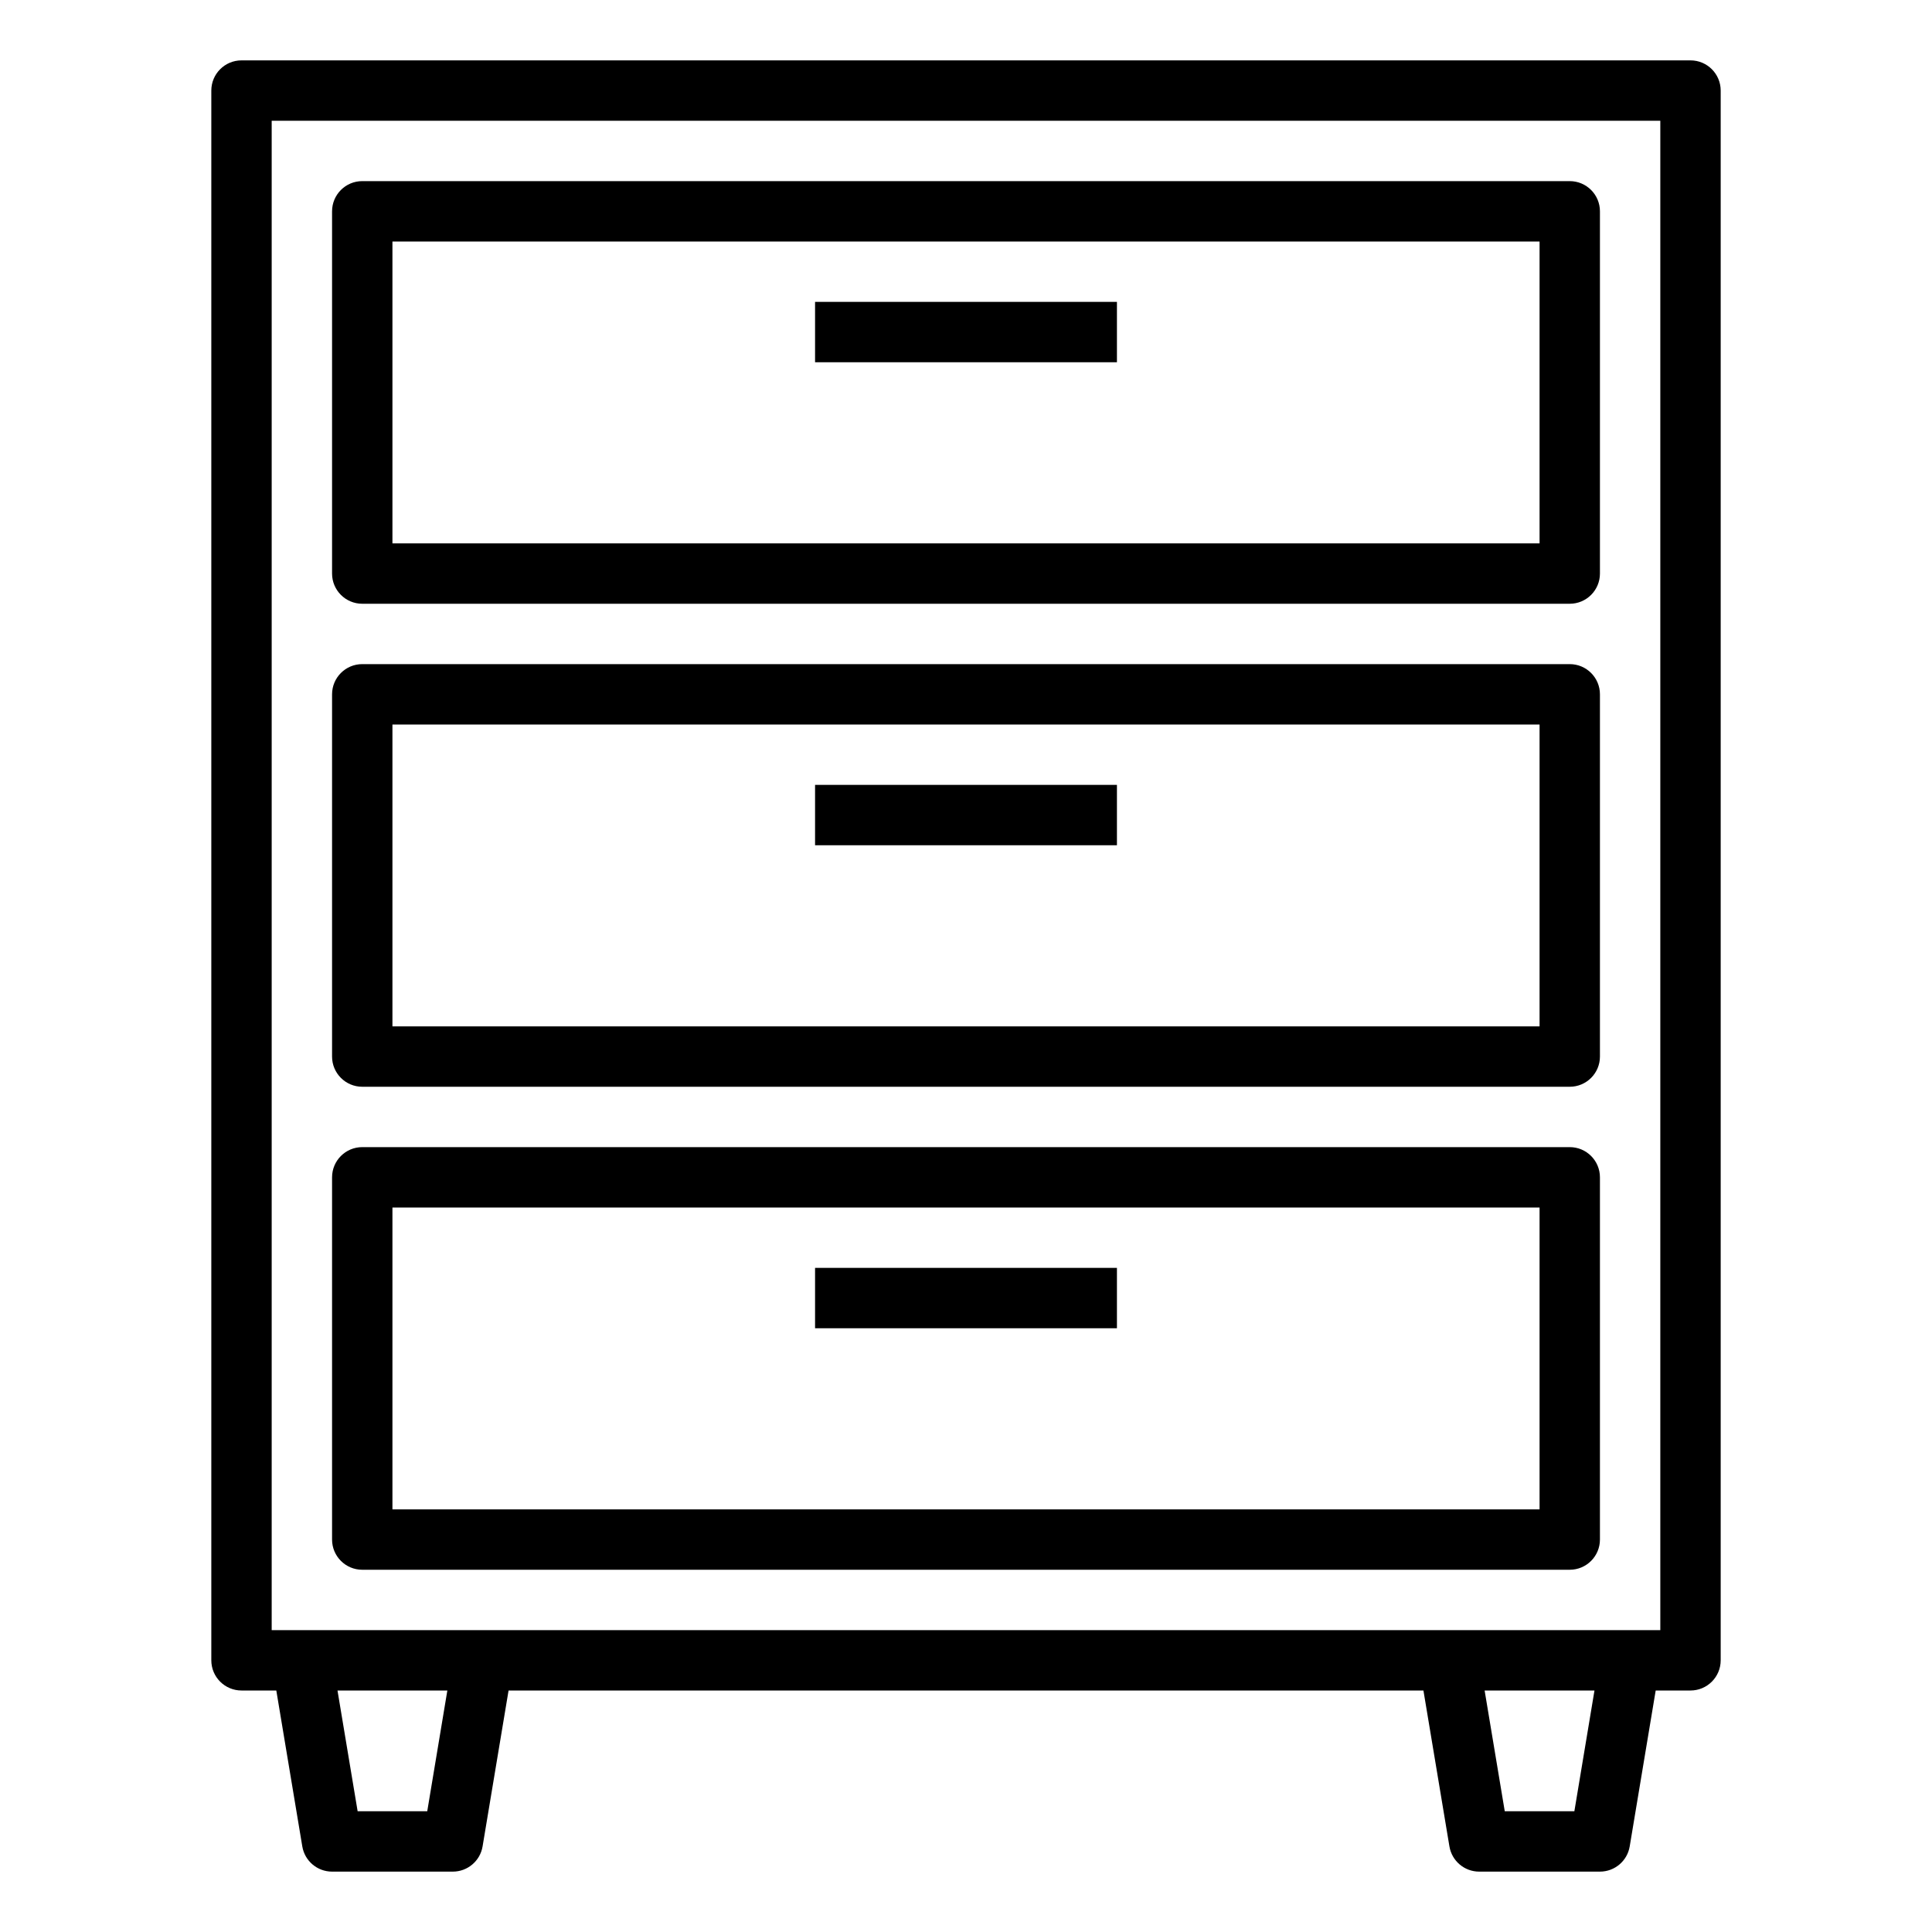 <svg id="Layer_1_1_" enable-background="new 0 0 64 64" height="512" viewBox="0 0 64 64" width="512" xmlns="http://www.w3.org/2000/svg"><path d="m56 2h-48c-.552 0-1 .448-1 1v52c0 .552.448 1 1 1h1.153l.861 5.165c.08.481.497.835.986.835h4c.489 0 .906-.354.986-.835l.861-5.165h30.306l.861 5.165c.08.481.497.835.986.835h4c.489 0 .906-.354.986-.835l.861-5.165h1.153c.552 0 1-.448 1-1v-52c0-.552-.448-1-1-1zm-41.847 58h-2.306l-.667-4h3.639zm38 0h-2.306l-.667-4h3.639zm2.847-6h-46v-50h46z"/><path d="m12 36h40c.552 0 1-.448 1-1v-12c0-.552-.448-1-1-1h-40c-.552 0-1 .448-1 1v12c0 .552.448 1 1 1zm1-12h38v10h-38z"/><path d="m12 52h40c.552 0 1-.448 1-1v-12c0-.552-.448-1-1-1h-40c-.552 0-1 .448-1 1v12c0 .552.448 1 1 1zm1-12h38v10h-38z"/><path d="m12 20h40c.552 0 1-.448 1-1v-12c0-.552-.448-1-1-1h-40c-.552 0-1 .448-1 1v12c0 .552.448 1 1 1zm1-12h38v10h-38z"/><path d="m27 26h10v2h-10z"/><path d="m27 10h10v2h-10z"/><path d="m27 42h10v2h-10z"/></svg>